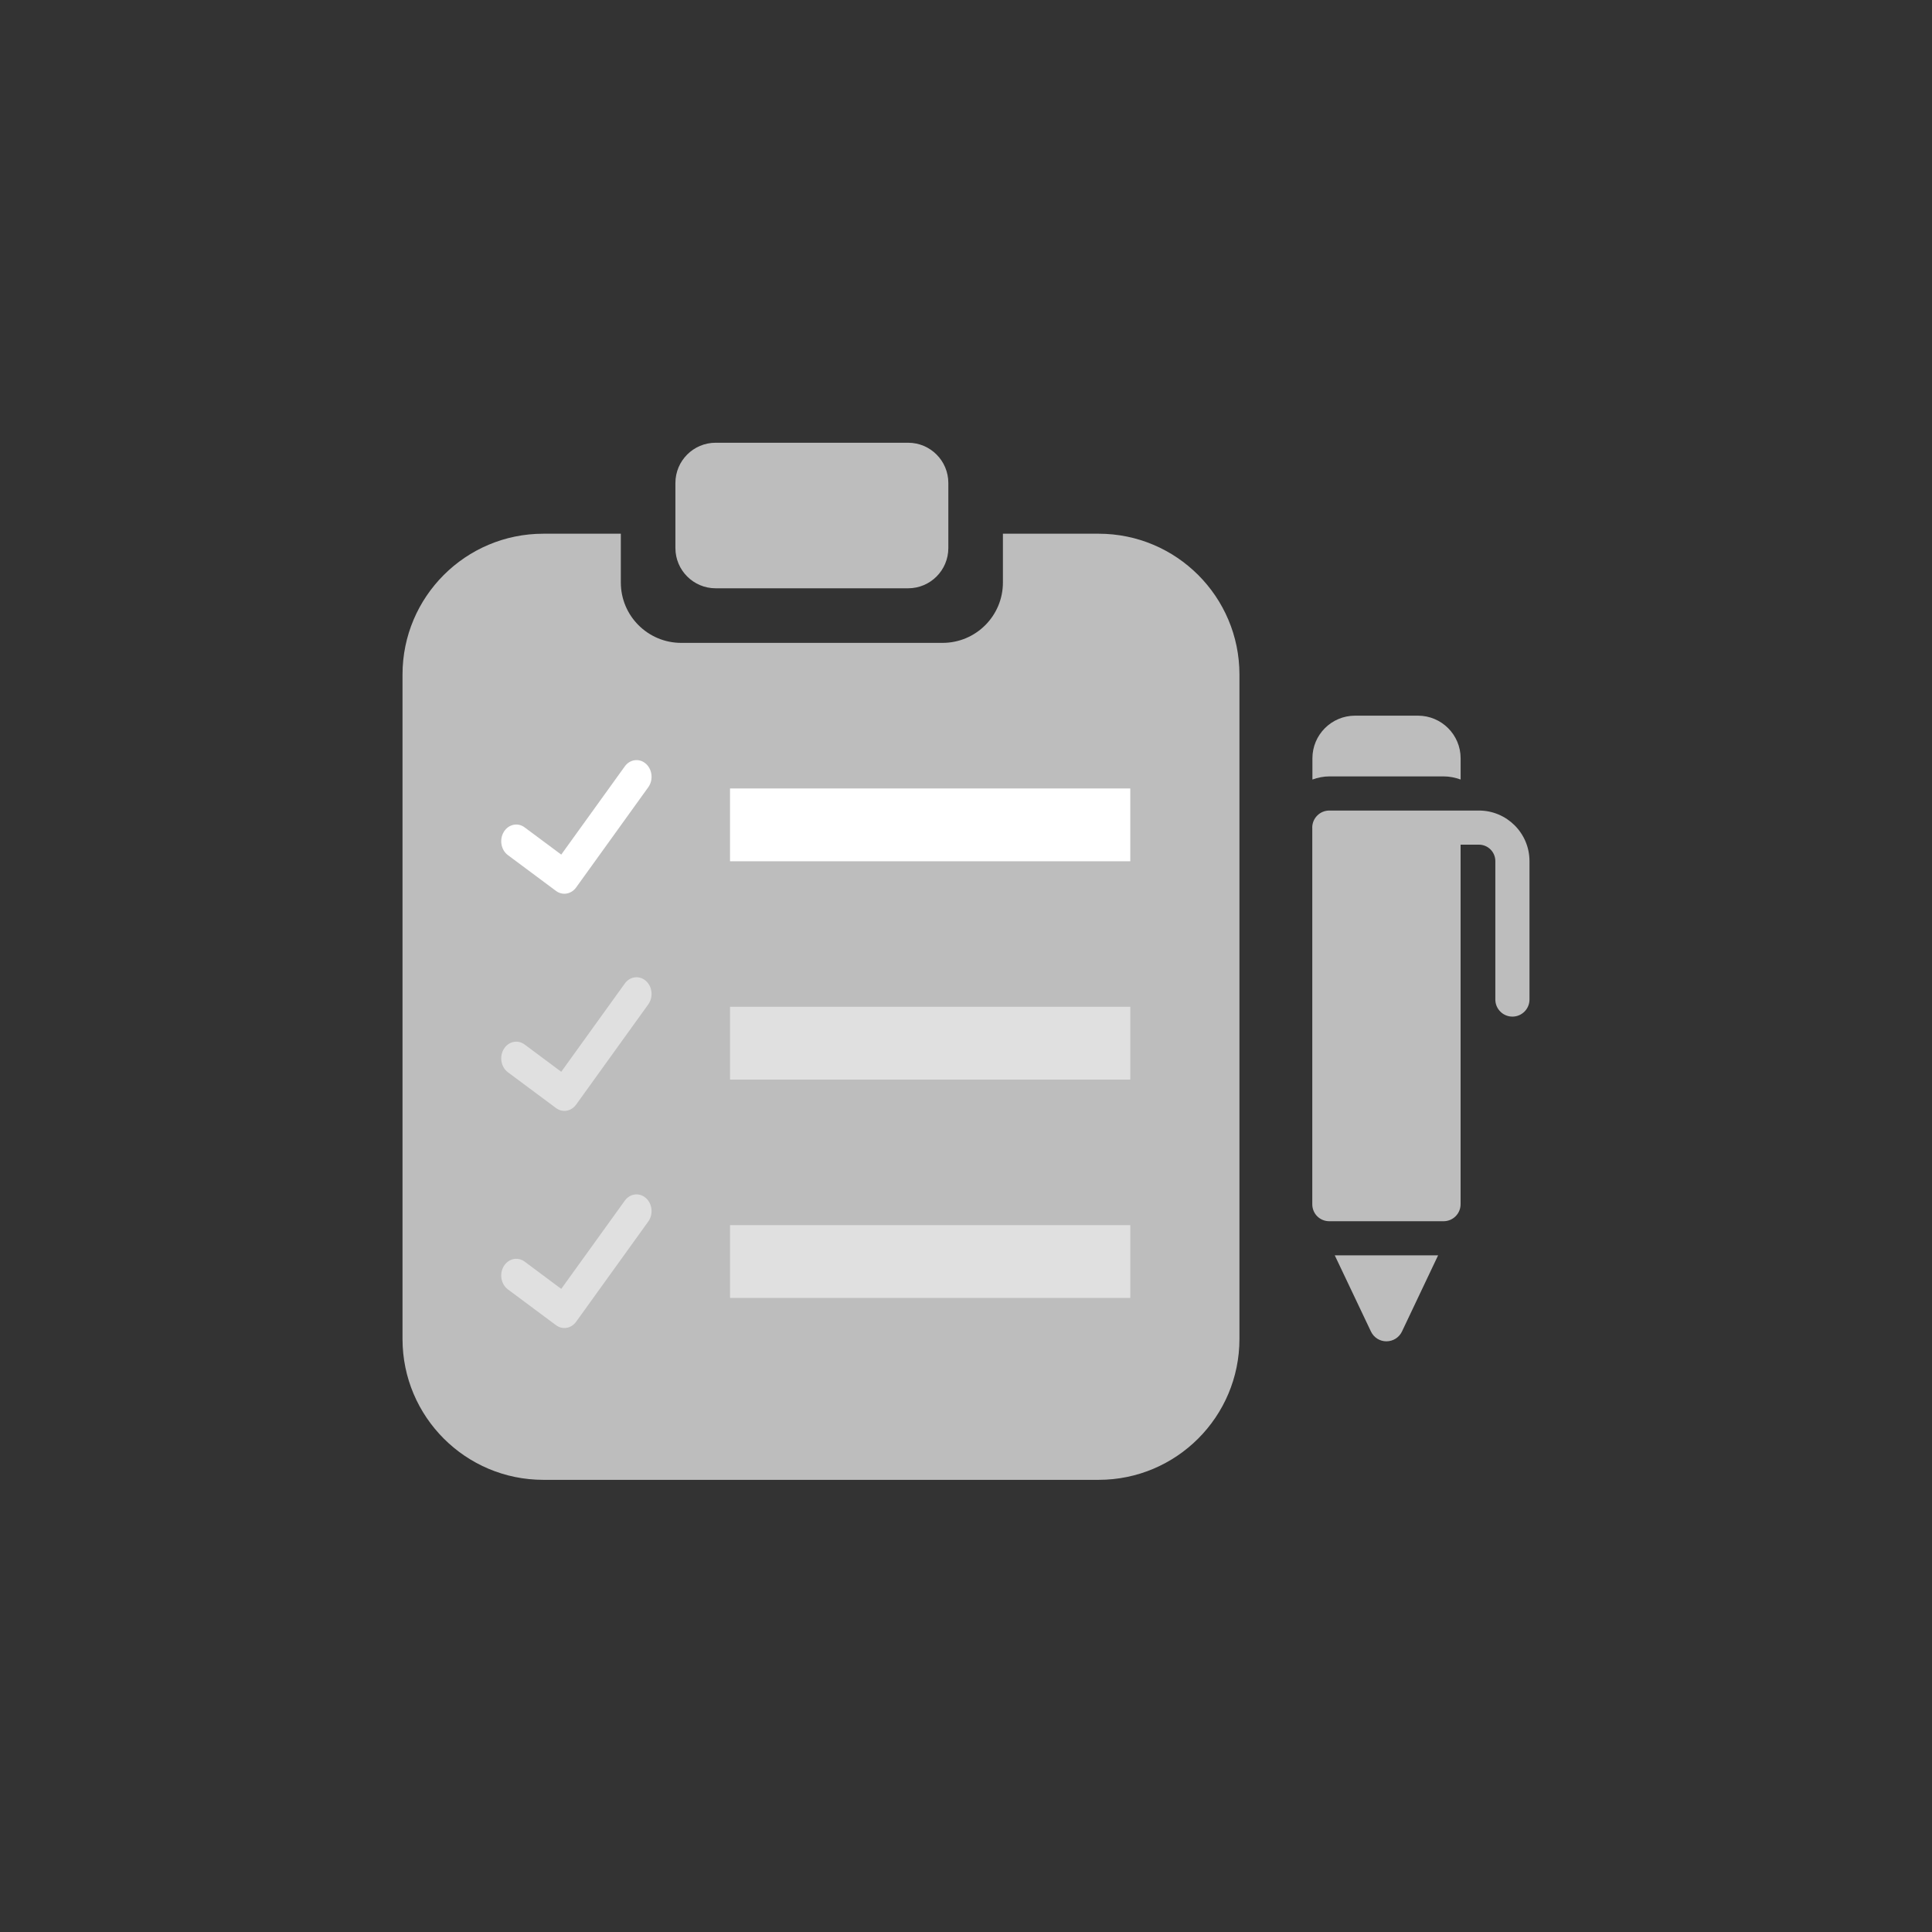 <svg width="56" height="56" viewBox="0 0 56 56" fill="none" xmlns="http://www.w3.org/2000/svg">
<rect x="0" y="0" width="56" height="56" fill="#333333" stroke="none"/>
<path fill-rule="evenodd" clip-rule="evenodd" d="M15.75 15.47C13.495 15.47 11.667 17.298 11.667 19.553V38.81C11.667 41.066 13.495 42.894 15.75 42.894H31.843C34.098 42.894 35.926 41.066 35.926 38.81V19.553C35.926 17.298 34.098 15.47 31.843 15.47H29.07V16.884C29.07 17.851 28.287 18.634 27.32 18.634H19.745C18.779 18.634 17.995 17.851 17.995 16.884V15.47H15.75Z" fill="#BDBDBD"/>
<path d="M19.577 14C19.577 13.355 20.1 12.833 20.744 12.833H26.322C26.966 12.833 27.488 13.355 27.488 14V15.885C27.488 16.53 26.966 17.052 26.322 17.052H20.744C20.1 17.052 19.577 16.53 19.577 15.885V14Z" fill="#BDBDBD"/>
<path fill-rule="evenodd" clip-rule="evenodd" d="M18.722 22.138C18.91 22.305 18.941 22.61 18.79 22.819L16.699 25.724C16.557 25.92 16.304 25.963 16.116 25.824L14.722 24.786C14.522 24.637 14.468 24.337 14.602 24.114C14.736 23.892 15.007 23.833 15.207 23.982L16.268 24.771L18.11 22.214C18.26 22.005 18.534 21.971 18.722 22.138Z" fill="white"/>
<rect x="21.16" y="22.854" width="11.602" height="2.11" fill="white"/>
<g opacity="0.53">
<path fill-rule="evenodd" clip-rule="evenodd" d="M18.722 28.432C18.91 28.599 18.941 28.904 18.79 29.113L16.699 32.018C16.557 32.214 16.304 32.258 16.116 32.117L14.722 31.08C14.522 30.931 14.468 30.631 14.602 30.408C14.736 30.186 15.007 30.127 15.207 30.276L16.268 31.066L18.11 28.508C18.26 28.299 18.534 28.265 18.722 28.432Z" fill="white"/>
<rect x="21.16" y="29.182" width="11.602" height="2.11" fill="white"/>
</g>
<g opacity="0.53">
<path fill-rule="evenodd" clip-rule="evenodd" d="M18.722 34.726C18.91 34.893 18.941 35.198 18.79 35.407L16.699 38.312C16.557 38.508 16.304 38.551 16.116 38.411L14.722 37.374C14.522 37.225 14.468 36.925 14.602 36.702C14.736 36.48 15.007 36.421 15.207 36.569L16.268 37.359L18.11 34.802C18.26 34.593 18.534 34.559 18.722 34.726Z" fill="white"/>
<rect x="21.16" y="35.511" width="11.602" height="2.11" fill="white"/>
</g>
<path d="M42.867 23.494H38.531C38.258 23.494 38.036 23.716 38.036 23.989C38.036 23.992 38.037 23.993 38.037 23.996V34.903C38.037 35.181 38.255 35.398 38.532 35.398H41.841C42.113 35.398 42.336 35.181 42.336 34.903V24.483H42.867C43.13 24.483 43.343 24.696 43.343 24.959V28.972C43.343 29.245 43.565 29.467 43.838 29.467C44.111 29.467 44.333 29.245 44.333 28.972V24.959C44.332 24.15 43.676 23.494 42.867 23.494L42.867 23.494Z" fill="#BDBDBD"/>
<path d="M39.739 38.598C39.823 38.771 39.996 38.879 40.184 38.879C40.378 38.879 40.551 38.771 40.635 38.598L41.684 36.387H38.689L39.739 38.598Z" fill="#BDBDBD"/>
<path d="M41.842 22.504C42.017 22.504 42.182 22.539 42.337 22.595V21.98C42.337 21.297 41.783 20.744 41.101 20.744H39.277C38.594 20.744 38.041 21.298 38.041 21.98V22.595C38.197 22.539 38.362 22.504 38.536 22.504H41.842Z" fill="#BDBDBD"/>
</svg>

